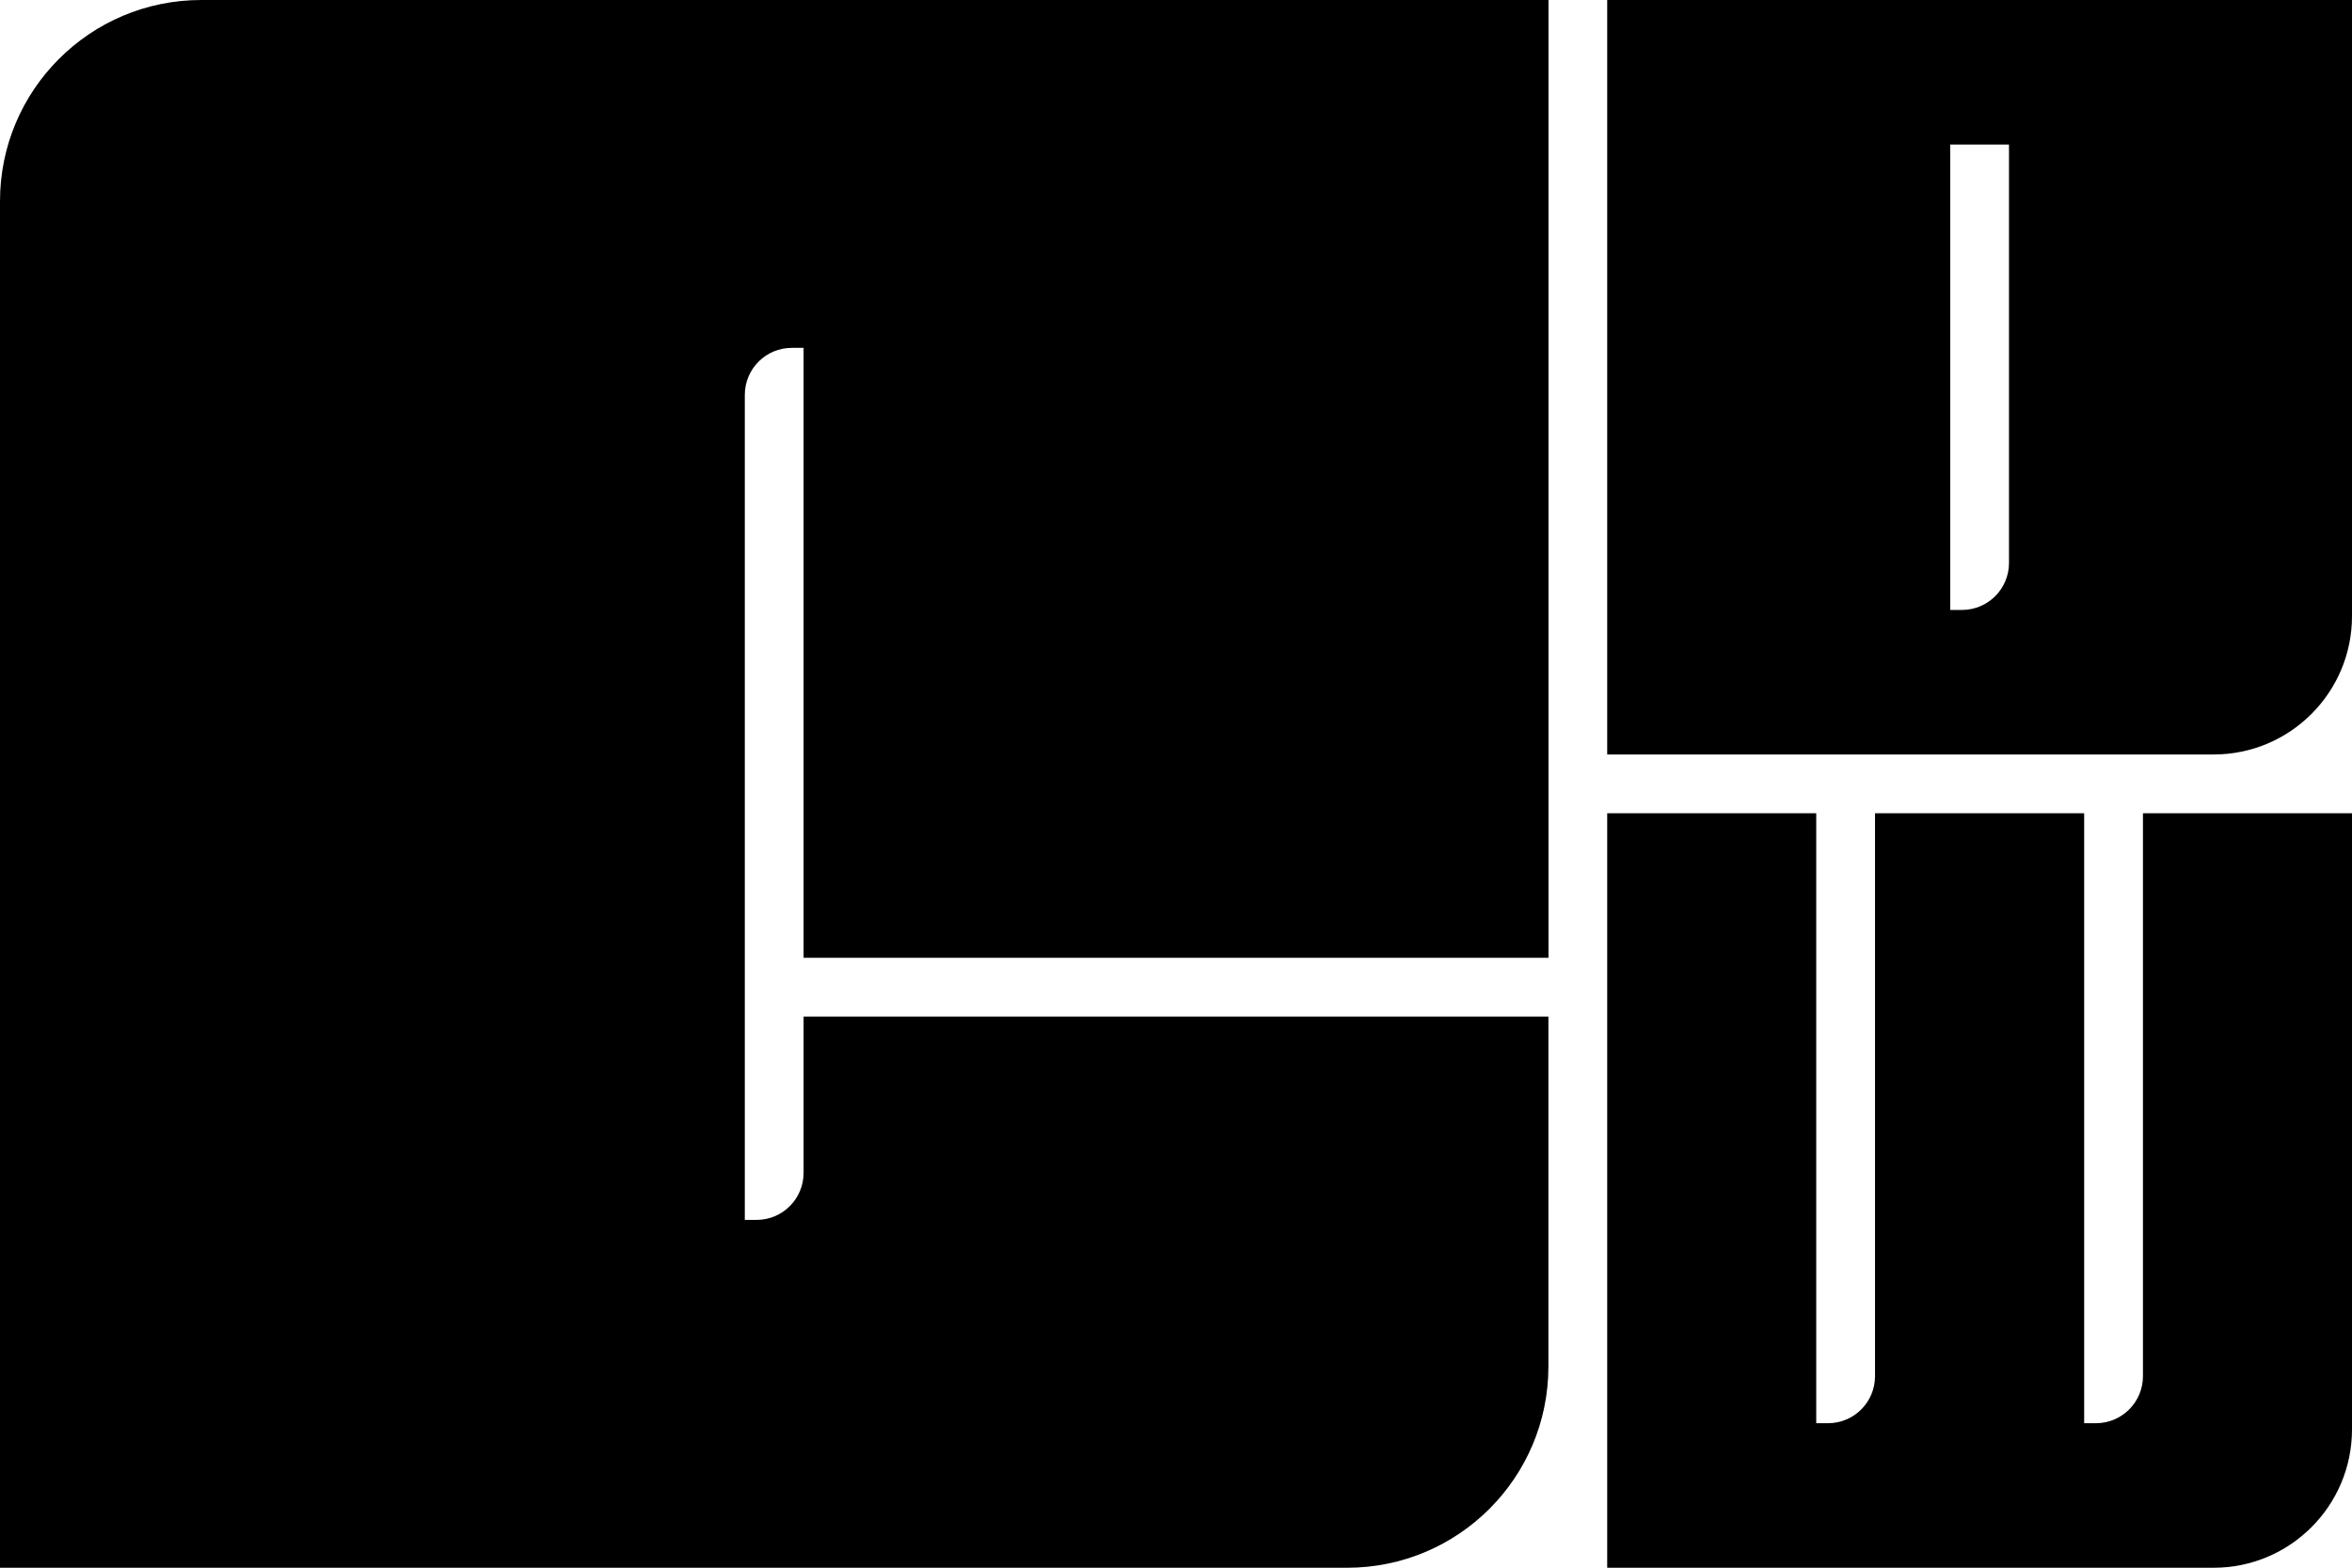 <?xml version="1.0" encoding="UTF-8"?>
<svg id="" data-name="" xmlns="http://www.w3.org/2000/svg" viewBox="0 0 244.04 162.7">


    <g>
      <path class="cls-1" d="M166.76,0v78.3h62.92c7.93,0,14.36-6.43,14.36-14.36V0h-77.28ZM202.35,63.3V15h6.1v43.42c0,2.7-2.19,4.88-4.88,4.88h-1.22Z"/>
      <path class="cls-1" d="M244.04,84.4v63.94c0,7.93-6.43,14.36-14.36,14.36h-62.92v-78.3h21.69v63.3h1.22c2.7,0,4.88-2.19,4.88-4.88v-58.42h21.7v63.3h1.22c2.7,0,4.88-2.19,4.88-4.88v-58.42h21.69Z"/>
      <path class="cls-1" d="M83.38,99.4v-63.3h-1.22c-2.7,0-4.88,2.19-4.88,4.88v85.62h1.22c2.7,0,4.88-2.19,4.88-4.88v-16.22h77.28v36.32c0,11.53-9.35,20.88-20.88,20.88H0V20.88C0,9.35,9.35,0,20.88,0h139.79v99.4h-77.28Z"/>
    </g>

</svg>